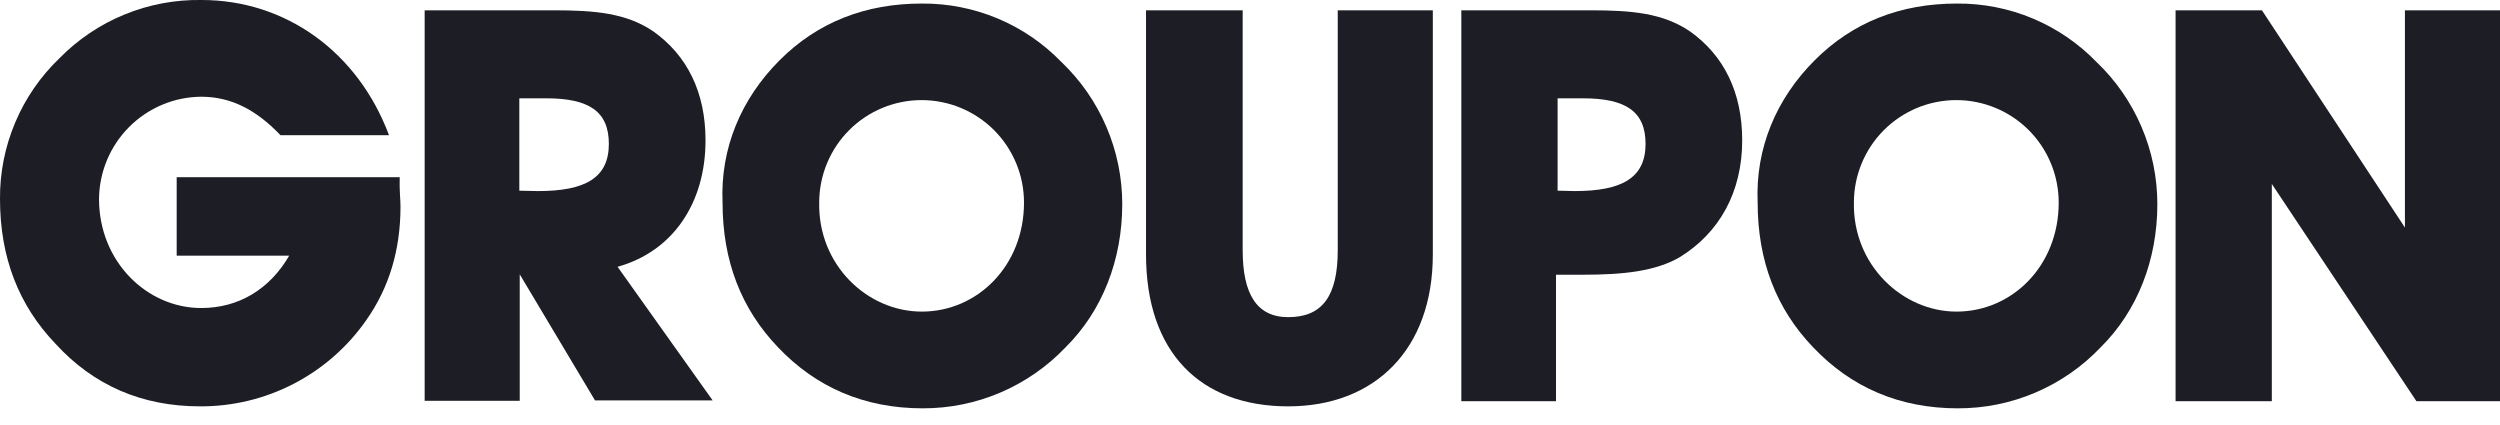 <svg width="100" height="17" viewBox="0 0 100 17" fill="none" xmlns="http://www.w3.org/2000/svg">
<g clip-path="url(#clip0_1_3135)">
<path d="M16.02 8.262C16.02 10.006 15.56 11.512 14.657 12.797C13.911 13.87 12.915 14.745 11.756 15.347C10.596 15.95 9.308 16.261 8.002 16.254C5.673 16.254 3.739 15.413 2.218 13.748C0.745 12.21 -3.42655e-05 10.291 -3.42655e-05 7.96C-0.008 6.909 0.199 5.868 0.608 4.9C1.016 3.932 1.618 3.058 2.377 2.331C3.117 1.576 4.003 0.98 4.981 0.58C5.959 0.179 7.009 -0.018 8.065 -0C11.409 -0 14.308 2.061 15.56 5.407H11.219C10.252 4.392 9.238 3.869 8.049 3.869C6.968 3.877 5.933 4.311 5.168 5.077C4.403 5.842 3.97 6.878 3.961 7.96C3.961 10.466 5.879 12.321 8.049 12.321C9.523 12.321 10.775 11.592 11.567 10.228H7.067V7.088H15.988C15.972 7.58 16.02 7.992 16.02 8.262Z" fill="#1D1E25"/>
<path d="M16.986 16.048V0.412H22.152C23.8 0.412 25.052 0.523 26.129 1.253C27.492 2.22 28.221 3.695 28.221 5.613C28.221 8.119 26.921 10.053 24.703 10.672L28.506 16.016H23.8L20.789 10.973V16.032H16.986V16.048ZM21.518 7.643C23.404 7.643 24.354 7.12 24.354 5.756C24.354 4.456 23.562 3.933 21.851 3.933H20.773V7.627L21.518 7.643Z" fill="#1D1E25"/>
<path d="M31.184 2.41C32.721 0.872 34.638 0.142 36.872 0.142C37.911 0.134 38.941 0.336 39.899 0.736C40.858 1.137 41.726 1.728 42.45 2.474C43.221 3.207 43.835 4.09 44.254 5.069C44.674 6.048 44.89 7.102 44.89 8.166C44.89 10.386 44.098 12.432 42.624 13.891C41.886 14.666 40.999 15.282 40.015 15.702C39.032 16.122 37.973 16.337 36.904 16.333C34.575 16.333 32.641 15.493 31.12 13.891C29.647 12.353 28.902 10.434 28.902 8.103C28.807 5.931 29.647 3.948 31.184 2.41ZM36.872 12.464C39.09 12.464 40.96 10.64 40.96 8.103C40.96 7.016 40.529 5.973 39.761 5.204C38.992 4.436 37.951 4.004 36.864 4.004C35.778 4.004 34.736 4.436 33.968 5.204C33.2 5.973 32.768 7.016 32.768 8.103C32.721 10.608 34.701 12.464 36.872 12.464Z" fill="#1D1E25"/>
<path d="M49.707 0.412V10.006C49.707 11.75 50.261 12.686 51.529 12.686C52.892 12.686 53.51 11.845 53.51 10.006V0.412H57.313V10.18C57.313 13.986 54.983 16.254 51.529 16.254C48.011 16.254 45.841 14.097 45.841 10.18V0.412H49.707Z" fill="#1D1E25"/>
<path d="M58.453 16.048V0.412H63.619C65.267 0.412 66.519 0.523 67.596 1.253C68.959 2.22 69.688 3.695 69.688 5.613C69.688 7.675 68.785 9.308 67.184 10.291C66.218 10.846 64.966 10.989 63.318 10.989H62.24V16.048H58.453ZM62.985 7.643C64.871 7.643 65.822 7.12 65.822 5.756C65.822 4.456 65.029 3.933 63.318 3.933H62.304V7.627L62.985 7.643Z" fill="#1D1E25"/>
<path d="M72.588 2.41C74.125 0.872 76.042 0.142 78.276 0.142C79.315 0.134 80.345 0.336 81.303 0.736C82.262 1.137 83.13 1.728 83.854 2.474C84.625 3.207 85.239 4.09 85.658 5.069C86.078 6.048 86.294 7.102 86.294 8.166C86.294 10.386 85.502 12.432 84.028 13.891C83.29 14.666 82.403 15.282 81.419 15.702C80.436 16.122 79.377 16.337 78.308 16.333C75.978 16.333 74.045 15.493 72.524 13.891C71.051 12.353 70.306 10.434 70.306 8.103C70.211 5.931 71.051 3.948 72.588 2.41ZM78.26 12.464C80.479 12.464 82.348 10.64 82.348 8.103C82.348 7.016 81.917 5.973 81.149 5.204C80.38 4.436 79.339 4.004 78.252 4.004C77.166 4.004 76.124 4.436 75.356 5.204C74.588 5.973 74.156 7.016 74.156 8.103C74.109 10.608 76.105 12.464 78.26 12.464Z" fill="#1D1E25"/>
<path d="M87.023 16.048V0.412H90.477L96.197 9.102V0.412H100V16.048H96.657L90.873 7.358V16.048H87.023Z" fill="#1D1E25"/>
</g>
<defs>
<clipPath id="clip0_1_3135">
<rect width="100" height="16.333" fill="white"/>
</clipPath>
</defs>
</svg>
